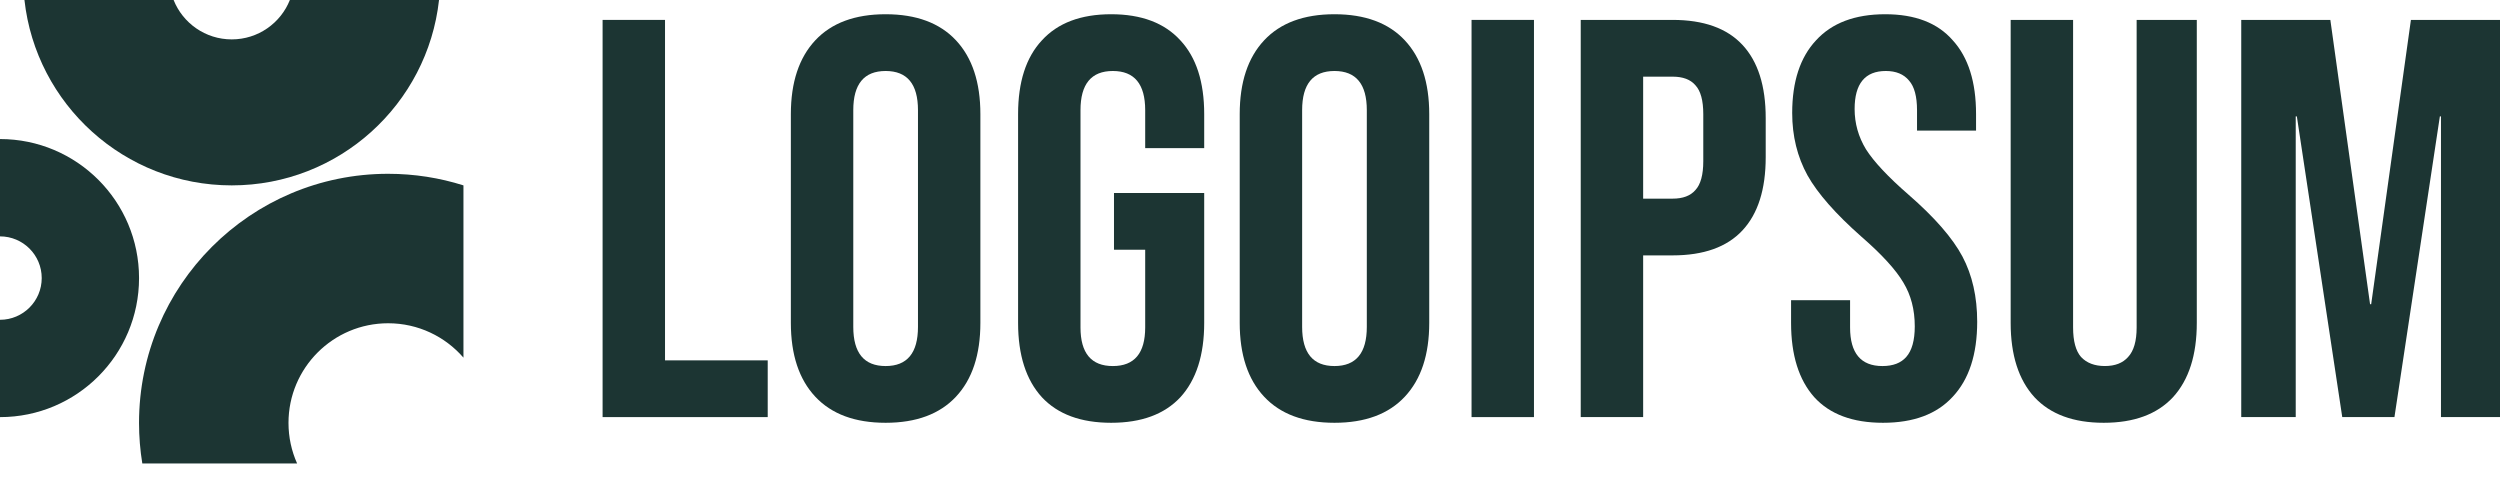 <svg width="131" height="25" viewBox="0 0 131 25" fill="none" xmlns="http://www.w3.org/2000/svg">
<g clip-path="url(#clip0_913_1848)">
<path d="M31.576 1.043H34.847V18.883H40.228V21.856H31.576V1.043Z" fill="#1C3533"/>
<path d="M46.407 22.154C44.801 22.154 43.572 21.698 42.72 20.786C41.868 19.875 41.441 18.586 41.441 16.921V5.979C41.441 4.314 41.868 3.026 42.72 2.114C43.572 1.202 44.801 0.746 46.407 0.746C48.012 0.746 49.241 1.202 50.094 2.114C50.946 3.026 51.372 4.314 51.372 5.979V16.921C51.372 18.586 50.946 19.875 50.094 20.786C49.241 21.698 48.012 22.154 46.407 22.154ZM46.407 19.181C47.537 19.181 48.102 18.497 48.102 17.129V5.771C48.102 4.404 47.537 3.72 46.407 3.72C45.277 3.72 44.712 4.404 44.712 5.771V17.129C44.712 18.497 45.277 19.181 46.407 19.181Z" fill="#1C3533"/>
<path d="M58.224 22.154C56.638 22.154 55.429 21.708 54.596 20.816C53.764 19.904 53.348 18.606 53.348 16.921V5.979C53.348 4.294 53.764 3.006 54.596 2.114C55.429 1.202 56.638 0.746 58.224 0.746C59.81 0.746 61.019 1.202 61.851 2.114C62.684 3.006 63.1 4.294 63.1 5.979V7.763H60.008V5.771C60.008 4.404 59.443 3.72 58.313 3.72C57.183 3.72 56.618 4.404 56.618 5.771V17.159C56.618 18.507 57.183 19.181 58.313 19.181C59.443 19.181 60.008 18.507 60.008 17.159V13.086H58.373V10.112H63.1V16.921C63.1 18.606 62.684 19.904 61.851 20.816C61.019 21.708 59.81 22.154 58.224 22.154Z" fill="#1C3533"/>
<path d="M69.926 22.154C68.321 22.154 67.092 21.698 66.24 20.786C65.387 19.875 64.961 18.586 64.961 16.921V5.979C64.961 4.314 65.387 3.026 66.24 2.114C67.092 1.202 68.321 0.746 69.926 0.746C71.532 0.746 72.761 1.202 73.613 2.114C74.466 3.026 74.892 4.314 74.892 5.979V16.921C74.892 18.586 74.466 19.875 73.613 20.786C72.761 21.698 71.532 22.154 69.926 22.154ZM69.926 19.181C71.056 19.181 71.621 18.497 71.621 17.129V5.771C71.621 4.404 71.056 3.72 69.926 3.72C68.796 3.72 68.232 4.404 68.232 5.771V17.129C68.232 18.497 68.796 19.181 69.926 19.181Z" fill="#1C3533"/>
<path d="M77.109 1.043H80.38V21.856H77.109V1.043Z" fill="#1C3533"/>
<path d="M82.83 1.043H87.647C89.272 1.043 90.491 1.479 91.304 2.351C92.117 3.224 92.523 4.502 92.523 6.187V8.239C92.523 9.924 92.117 11.202 91.304 12.074C90.491 12.946 89.272 13.382 87.647 13.382H86.101V21.856H82.83V1.043ZM87.647 10.409C88.182 10.409 88.579 10.26 88.836 9.963C89.114 9.666 89.252 9.16 89.252 8.447V5.979C89.252 5.265 89.114 4.76 88.836 4.463C88.579 4.165 88.182 4.017 87.647 4.017H86.101V10.409H87.647Z" fill="#1C3533"/>
<path d="M98.668 22.154C97.083 22.154 95.884 21.708 95.071 20.816C94.258 19.904 93.852 18.606 93.852 16.921V15.732H96.944V17.159C96.944 18.507 97.509 19.181 98.639 19.181C99.194 19.181 99.61 19.022 99.887 18.705C100.185 18.368 100.334 17.833 100.334 17.099C100.334 16.227 100.135 15.464 99.739 14.81C99.343 14.136 98.609 13.333 97.538 12.402C96.191 11.212 95.249 10.142 94.714 9.191C94.179 8.219 93.911 7.129 93.911 5.92C93.911 4.275 94.327 3.006 95.16 2.114C95.993 1.202 97.202 0.746 98.788 0.746C100.353 0.746 101.533 1.202 102.326 2.114C103.139 3.006 103.545 4.294 103.545 5.979V6.842H100.452V5.771C100.452 5.058 100.314 4.542 100.036 4.225C99.759 3.888 99.353 3.72 98.817 3.72C97.727 3.72 97.182 4.384 97.182 5.712C97.182 6.465 97.38 7.169 97.777 7.823C98.193 8.477 98.936 9.27 100.007 10.201C101.374 11.391 102.316 12.471 102.832 13.442C103.347 14.414 103.605 15.553 103.605 16.862C103.605 18.566 103.178 19.875 102.326 20.786C101.493 21.698 100.274 22.154 98.668 22.154Z" fill="#1C3533"/>
<path d="M110.236 22.154C108.65 22.154 107.441 21.708 106.608 20.816C105.775 19.904 105.359 18.605 105.359 16.921V1.043H108.63V17.159C108.63 17.872 108.769 18.387 109.046 18.705C109.343 19.022 109.76 19.18 110.295 19.18C110.83 19.18 111.236 19.022 111.514 18.705C111.811 18.387 111.96 17.872 111.96 17.159V1.043H115.112V16.921C115.112 18.605 114.696 19.904 113.863 20.816C113.03 21.708 111.821 22.154 110.236 22.154Z" fill="#1C3533"/>
<path d="M117.441 1.043H122.11L124.191 15.939H124.25L126.332 1.043H131V21.856H127.907V6.098H127.849L125.469 21.856H122.734L120.355 6.098H120.296V21.856H117.441V1.043Z" fill="#1C3533"/>
<path d="M0 21.857C4.024 21.857 7.286 18.595 7.286 14.571C7.286 10.547 4.024 7.286 0 7.286V12.386C1.207 12.386 2.186 13.364 2.186 14.571C2.186 15.778 1.207 16.757 0 16.757V21.857Z" fill="#1C3533"/>
<path d="M24.285 9.714C23.04 9.32 21.714 9.107 20.338 9.107C13.129 9.107 7.285 14.951 7.285 22.16C7.285 22.884 7.344 23.594 7.457 24.285H15.568C15.278 23.636 15.117 22.917 15.117 22.16C15.117 19.277 17.455 16.939 20.338 16.939C21.915 16.939 23.328 17.637 24.285 18.741V9.714Z" fill="#1C3533"/>
<path d="M1.281 0C1.885 5.464 6.518 9.714 12.143 9.714C17.768 9.714 22.401 5.464 23.005 0H15.189C14.707 1.21 13.525 2.064 12.143 2.064C10.761 2.064 9.579 1.21 9.097 0H1.281Z" fill="#1C3533"/>
</g>
<defs>
<clipPath id="clip0_913_1848">
<rect width="131" height="24.562" fill="white"/>
</clipPath>
</defs>
</svg>
